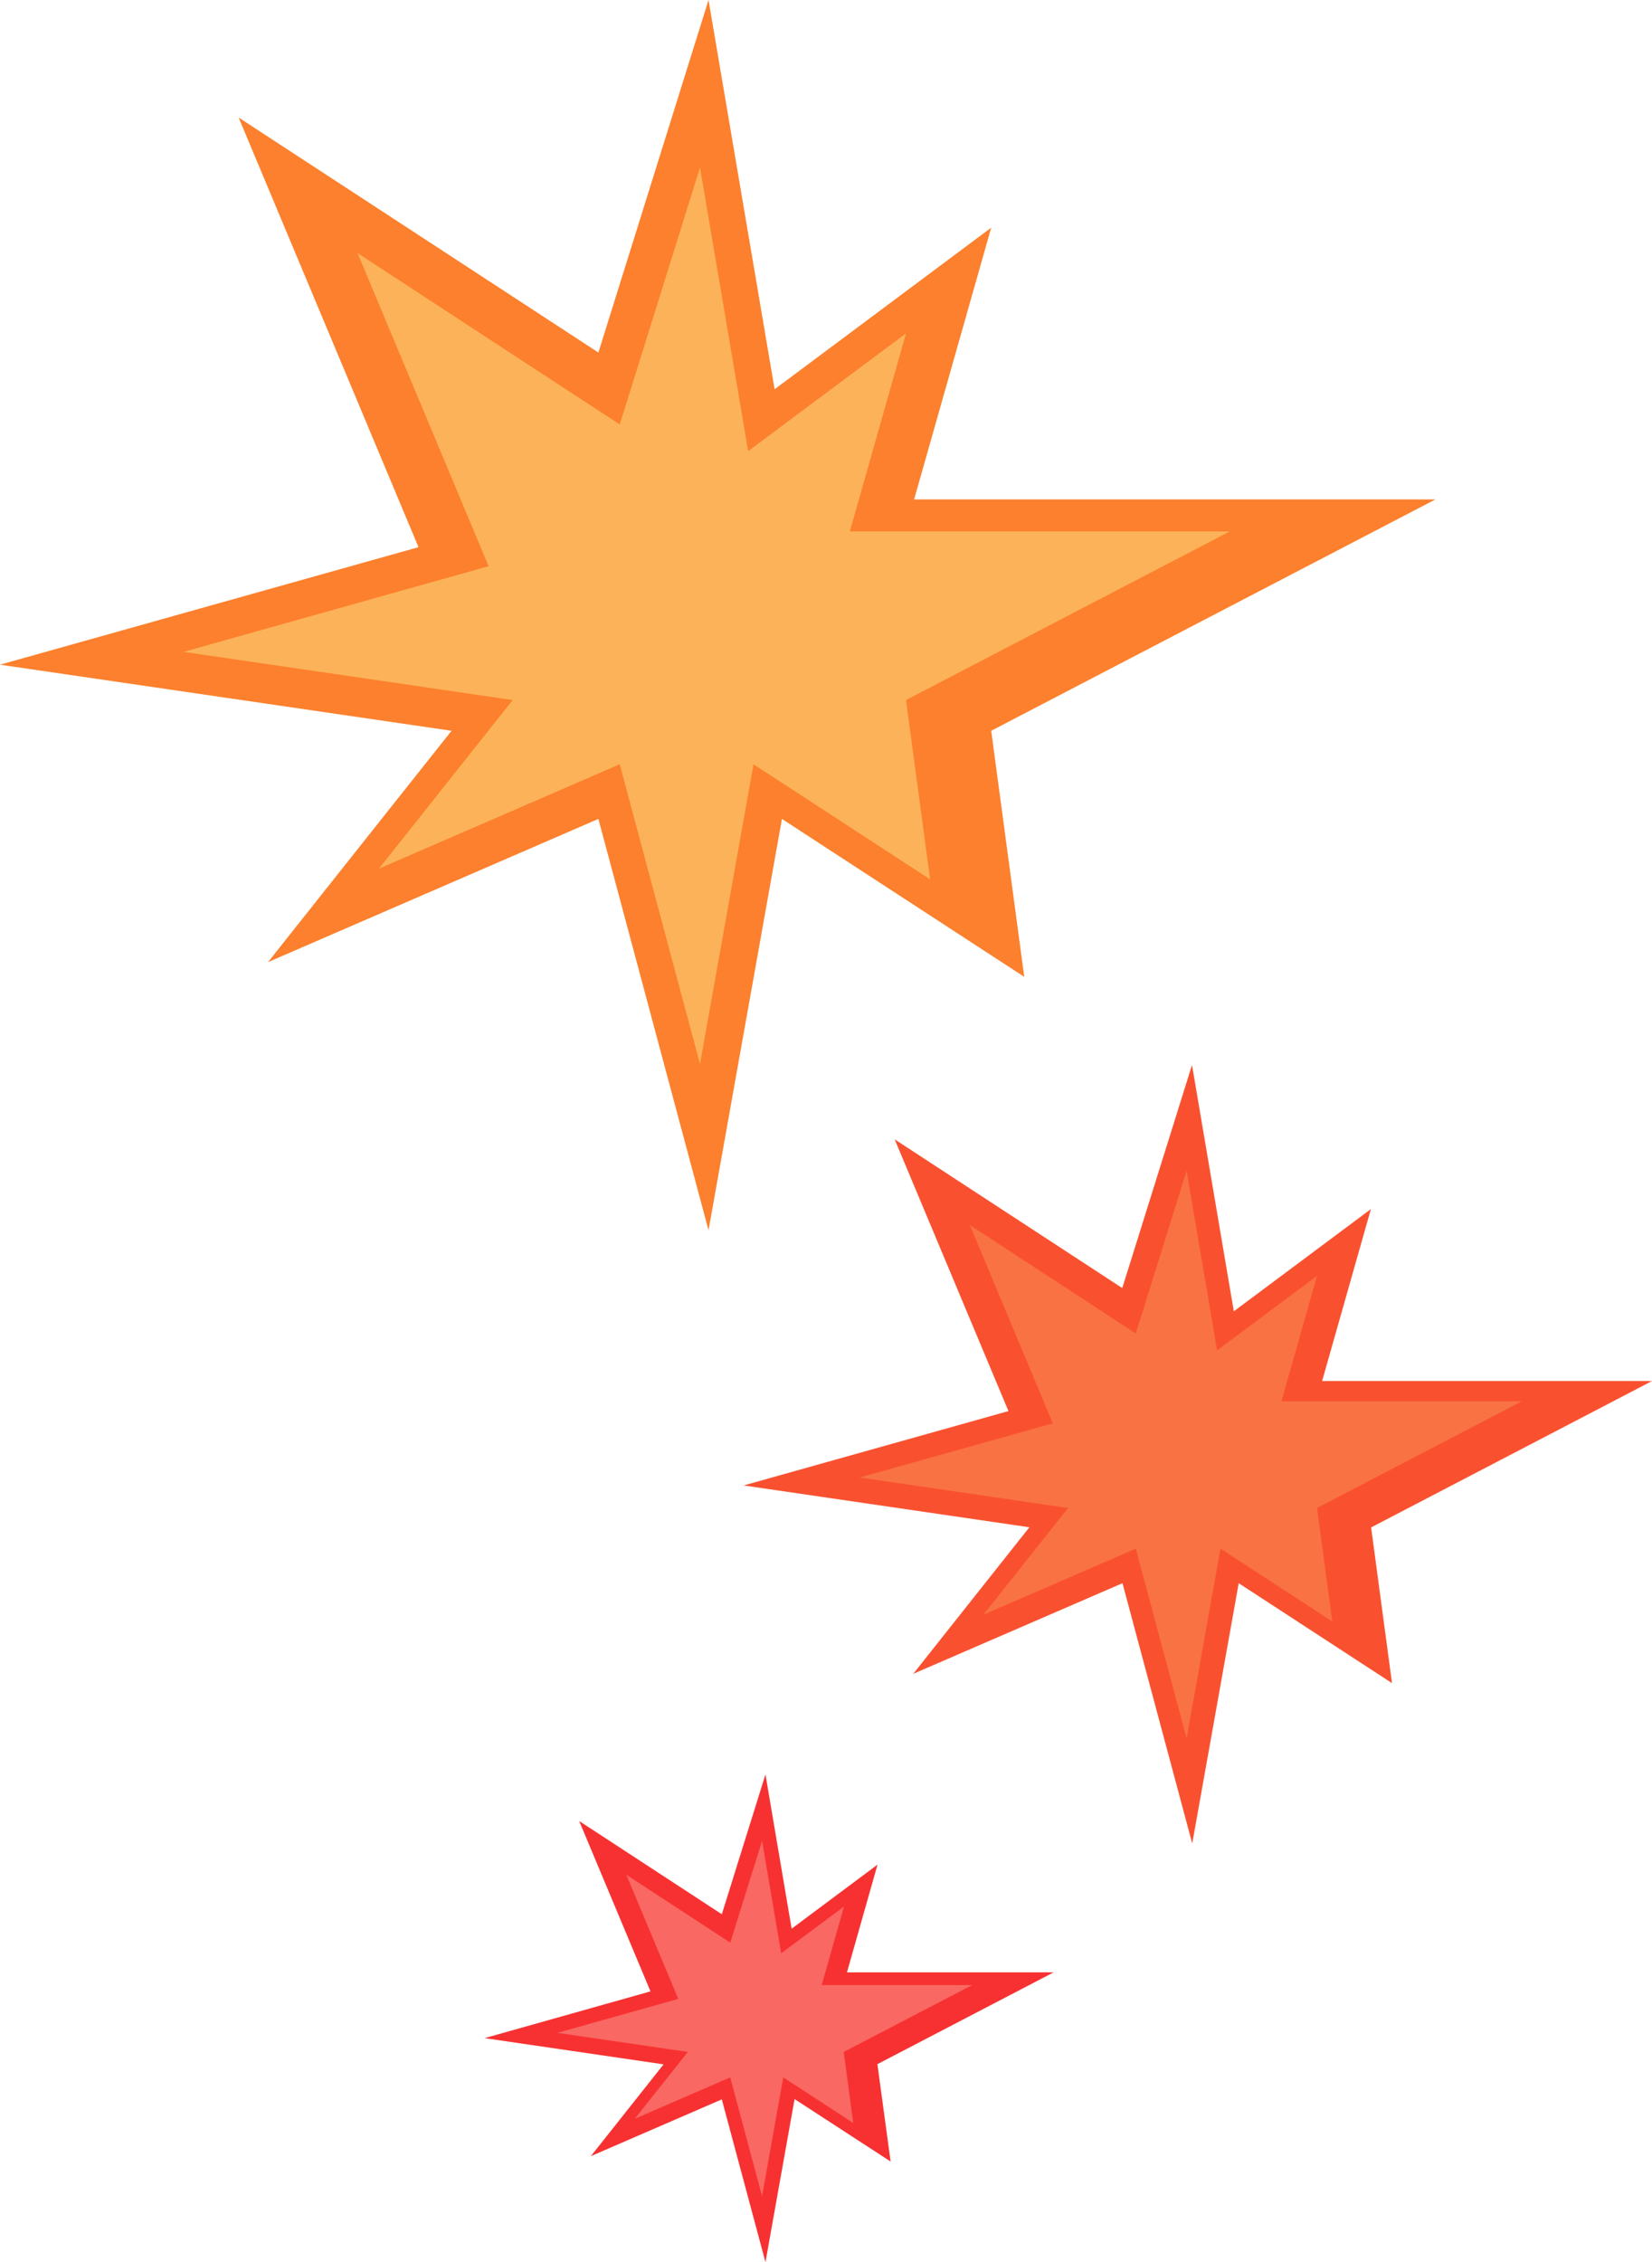 <svg id="Calque_2" data-name="Calque 2" xmlns="http://www.w3.org/2000/svg" viewBox="0 0 450 616"><defs><style>.cls-1{fill:#fc802d;}.cls-2{fill:#fcb259;}.cls-3{fill:#f95130;}.cls-4{fill:#f97243;}.cls-5{fill:#f73131;}.cls-6{fill:#f96862;}</style></defs><title>explosion-accident</title><path class="cls-1" d="M941,21l-30,96L813,53l49,117L748,202l123,18-50,63,90-39,30,112,20-112,66,43-9-67,121-63H997l21-74-59,44Z" transform="translate(-748 -21)"/><path class="cls-2" d="M938.68,66.58l-21.87,70L845.38,89.9l35.71,85.28L798,198.51l89.65,13.12-36.44,45.92,65.6-28.43,21.87,81.64,14.58-81.64,48.1,31.34-6.56-48.83,88.2-45.92H979.5l15.3-53.94-43,32.07Q945.23,105.2,938.68,66.58Z" transform="translate(-748 -21)"/><path class="cls-3" d="M1072.7,311l-19,60.75-62-40.5,31,74-72.14,20.25,77.84,11.39L996.76,476.8l57-24.68,19,70.88,12.66-70.88,41.76,27.21-5.69-42.4L1198,397.07h-89.86l13.29-46.83-37.34,27.84Q1078.39,344.54,1072.7,311Z" transform="translate(-748 -21)"/><path class="cls-4" d="M1071.23,339.84l-13.84,44.28-45.2-29.52,22.6,54L982.2,423.33l56.74,8.31q-11.54,14.52-23.06,29.06l41.51-18,13.84,51.66,9.22-51.66,30.45,19.83-4.15-30.9,55.81-29.06h-65.5l9.69-34.14-27.22,20.3Q1075.38,364.29,1071.23,339.84Z" transform="translate(-748 -21)"/><path class="cls-5" d="M956.51,504.2l-11.89,38.06-38.85-25.38,19.42,46.39L880,576l48.76,7.14-19.82,25,35.68-15.46L956.51,637l7.93-44.4,26.16,17L987,583.09l48-25H978.71q4.15-14.67,8.32-29.33l-23.39,17.44Q960.09,525.21,956.51,504.2Z" transform="translate(-748 -21)"/><path class="cls-6" d="M955.59,522.27,946.92,550l-28.32-18.5,14.16,33.81-32.94,9.25,35.54,5.2q-7.22,9.11-14.45,18.2l26-11.27,8.67,32.36,5.78-32.36,19.07,12.43-2.6-19.36,35-18.21h-41l6.07-21.38L960.79,552.9Z" transform="translate(-748 -21)"/></svg>